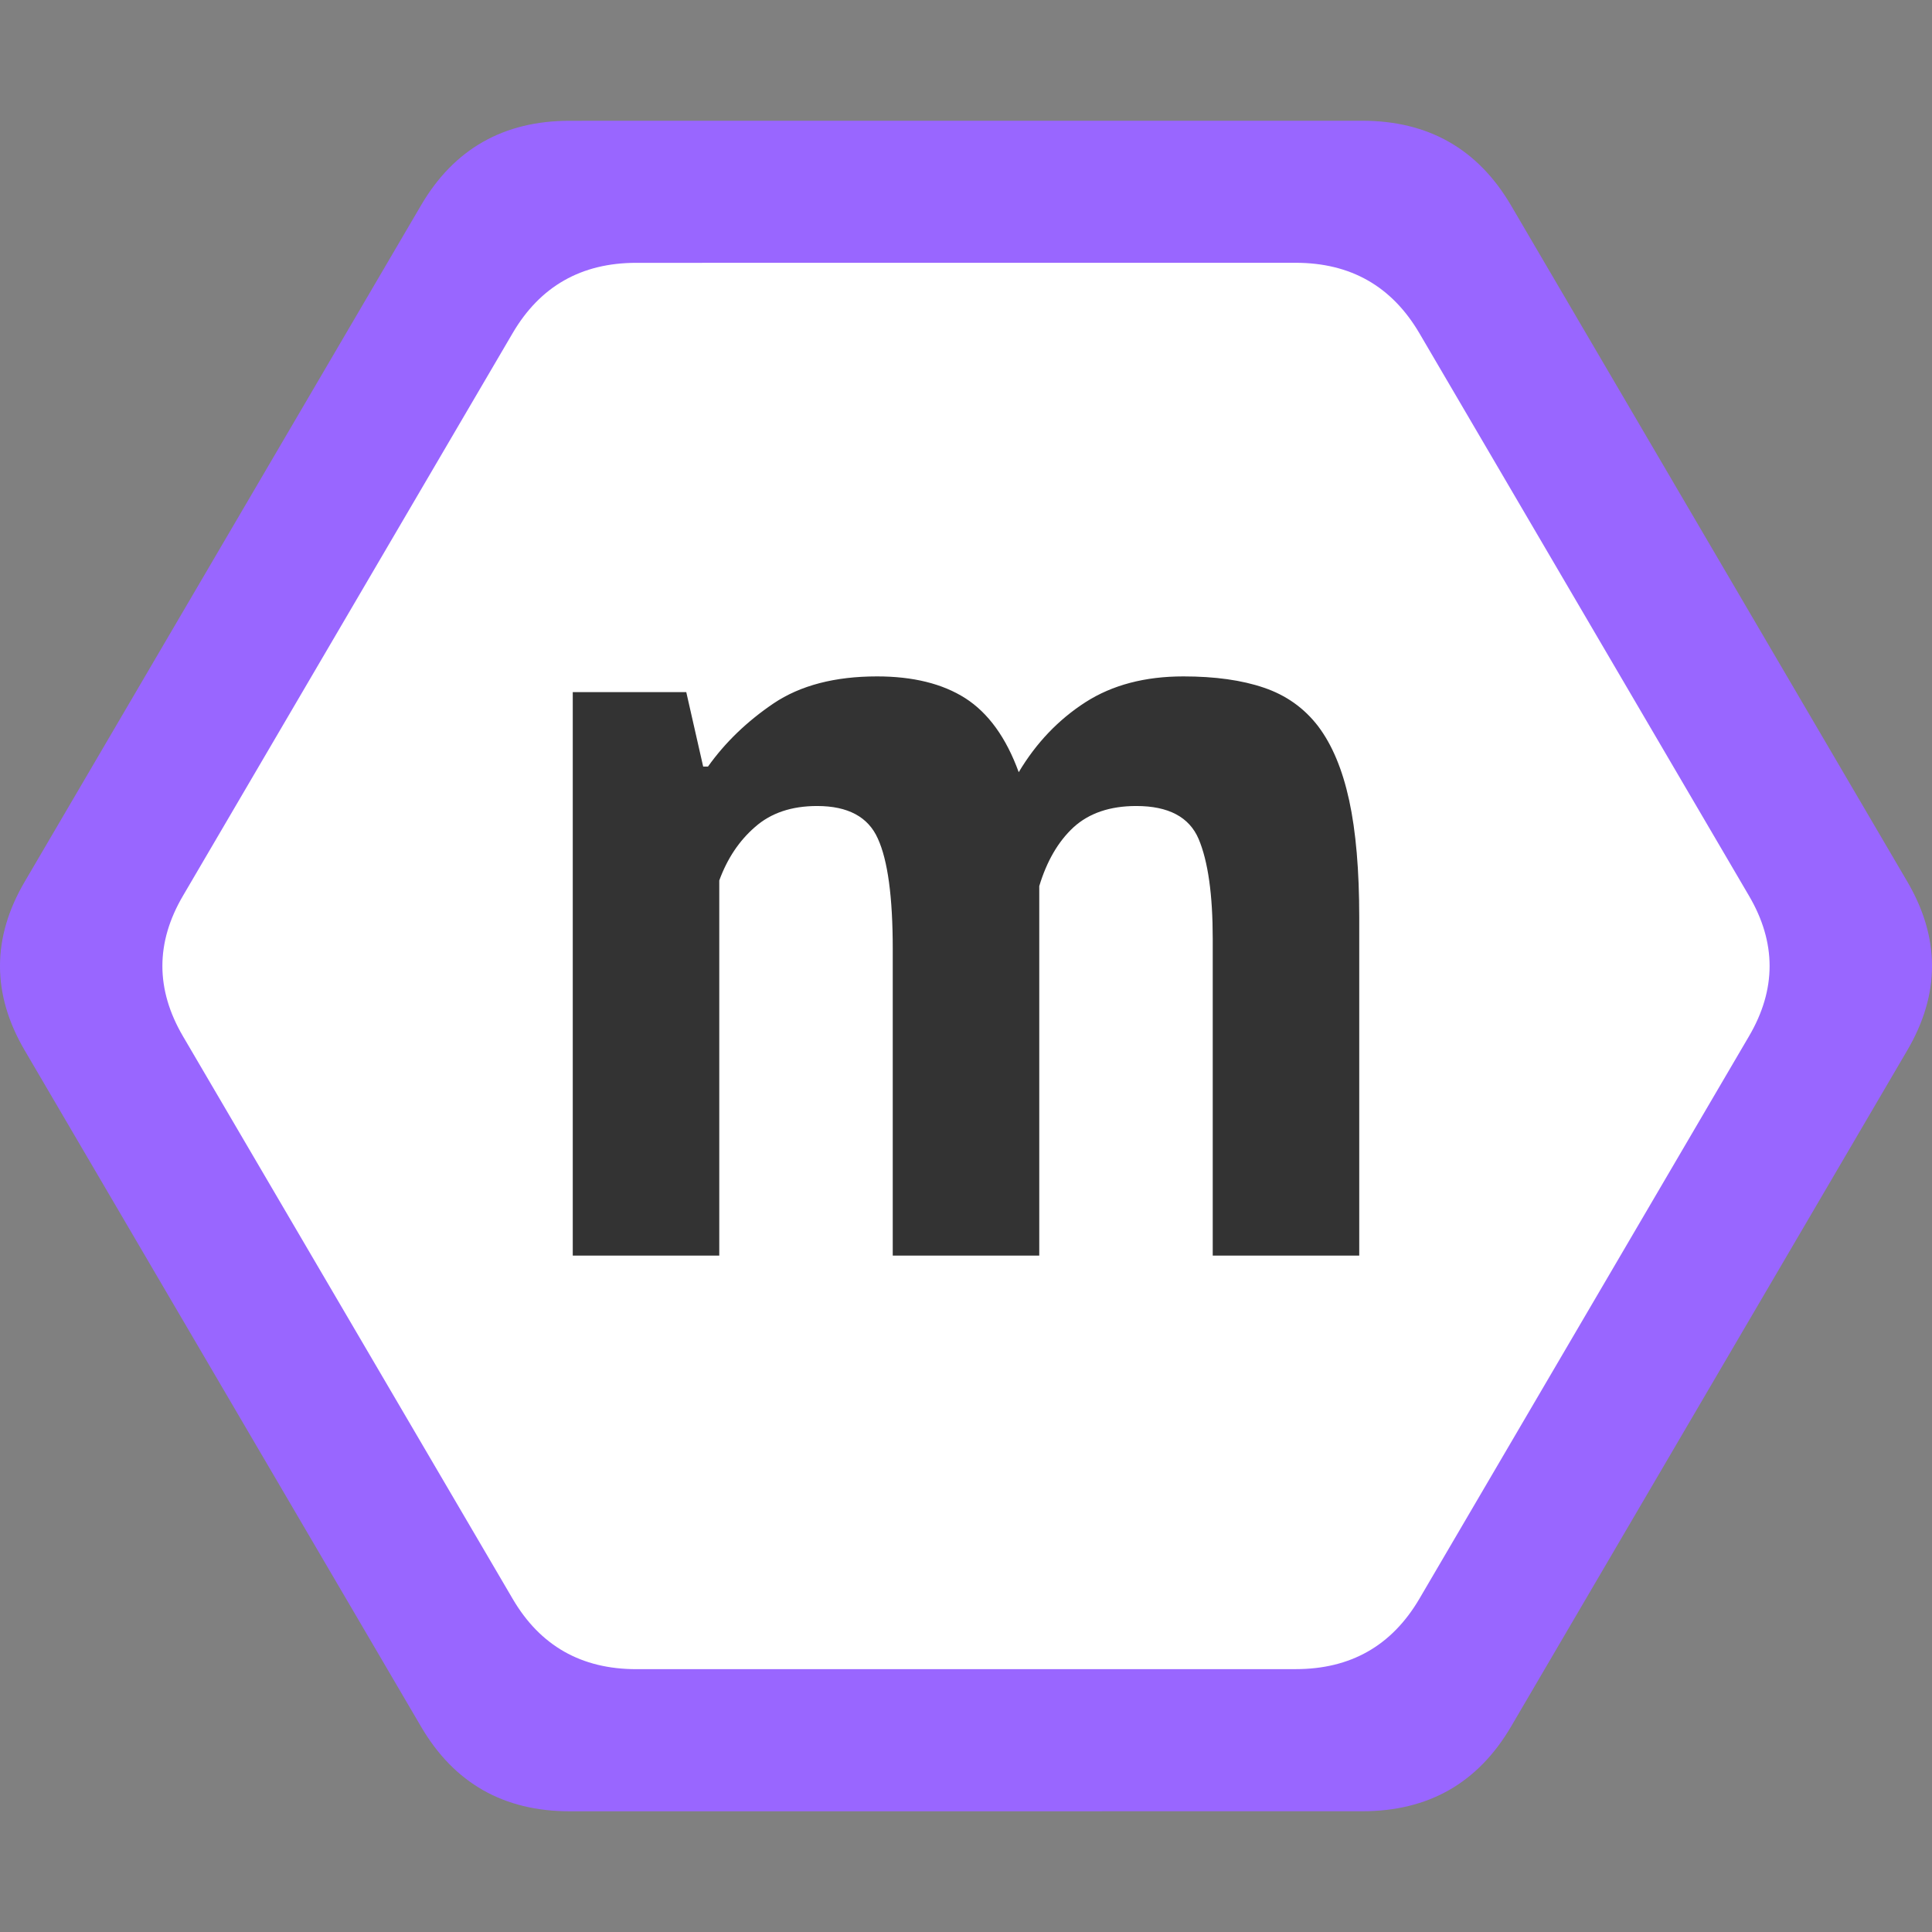 <?xml version="1.0" encoding="utf-8"?>
<svg width="48px" height="48px" viewBox="0 0 48 48" xmlns="http://www.w3.org/2000/svg">
  <rect x="0" y="0" width="48" height="48" fill="#808080" stroke="none"/>
  <path d="M 22.206 4.325 C 23.402 3.634 24.598 3.634 25.794 4.325 L 40.143 12.609 C 41.338 13.3 41.936 14.335 41.936 15.716 L 41.936 32.284 C 41.936 33.665 41.338 34.701 40.143 35.391 L 25.794 43.675 C 24.598 44.366 23.402 44.366 22.206 43.675 L 7.857 35.391 C 6.662 34.701 6.064 33.665 6.064 32.284 L 6.064 15.716 C 6.064 14.335 6.662 13.3 7.857 12.609 Z" style="fill: rgb(255, 255, 255);" transform="matrix(0, 1, -1, 0, 48, 0)"/>
  <path d="M 47.383 21.898 C 48.206 23.298 48.206 24.699 47.383 26.1 L 37.54 42.899 C 36.717 44.3 35.487 45 33.846 45 L 14.154 45.001 C 12.514 45.001 11.283 44.301 10.463 42.901 L 0.617 26.102 C -0.206 24.701 -0.206 23.3 0.617 21.9 L 10.461 5.1 C 11.281 3.7 12.512 3.001 14.152 3.001 L 33.844 3 C 35.485 3 36.715 3.699 37.538 5.098 Z M 35.262 8.275 C 34.577 7.111 33.555 6.529 32.19 6.529 L 15.807 6.53 C 14.443 6.53 13.419 7.112 12.737 8.276 L 4.547 22.254 C 3.863 23.418 3.864 24.584 4.548 25.749 L 12.738 39.724 C 13.42 40.889 14.444 41.47 15.808 41.47 L 32.191 41.469 C 33.556 41.469 34.578 40.888 35.263 39.723 L 43.452 25.747 C 44.137 24.582 44.136 23.416 43.451 22.252 Z" style="fill: rgb(153, 102, 255);"/>
  <path d="M 25.82 31.195 L 22.18 31.195 L 22.18 23.575 C 22.18 22.288 22.057 21.375 21.81 20.835 C 21.57 20.295 21.067 20.025 20.3 20.025 C 19.667 20.025 19.153 20.198 18.76 20.545 C 18.367 20.885 18.07 21.328 17.87 21.875 L 17.87 31.195 L 14.23 31.195 L 14.23 17.195 L 17.05 17.195 L 17.47 19.045 L 17.59 19.045 C 18.017 18.445 18.56 17.922 19.22 17.475 C 19.887 17.028 20.743 16.805 21.79 16.805 C 22.683 16.805 23.413 16.985 23.98 17.345 C 24.553 17.712 24.997 18.325 25.31 19.185 C 25.743 18.458 26.297 17.878 26.97 17.445 C 27.637 17.018 28.447 16.805 29.4 16.805 C 30.187 16.805 30.853 16.898 31.4 17.085 C 31.953 17.272 32.403 17.592 32.75 18.045 C 33.097 18.505 33.353 19.118 33.52 19.885 C 33.687 20.652 33.77 21.622 33.77 22.795 L 33.77 31.195 L 30.13 31.195 L 30.13 23.325 C 30.13 22.225 30.013 21.398 29.78 20.845 C 29.547 20.298 29.03 20.025 28.23 20.025 C 27.577 20.025 27.057 20.202 26.67 20.555 C 26.29 20.908 26.007 21.395 25.82 22.015 L 25.82 31.195 Z" style="fill: rgb(51, 51, 51); white-space: pre;"/>
</svg>